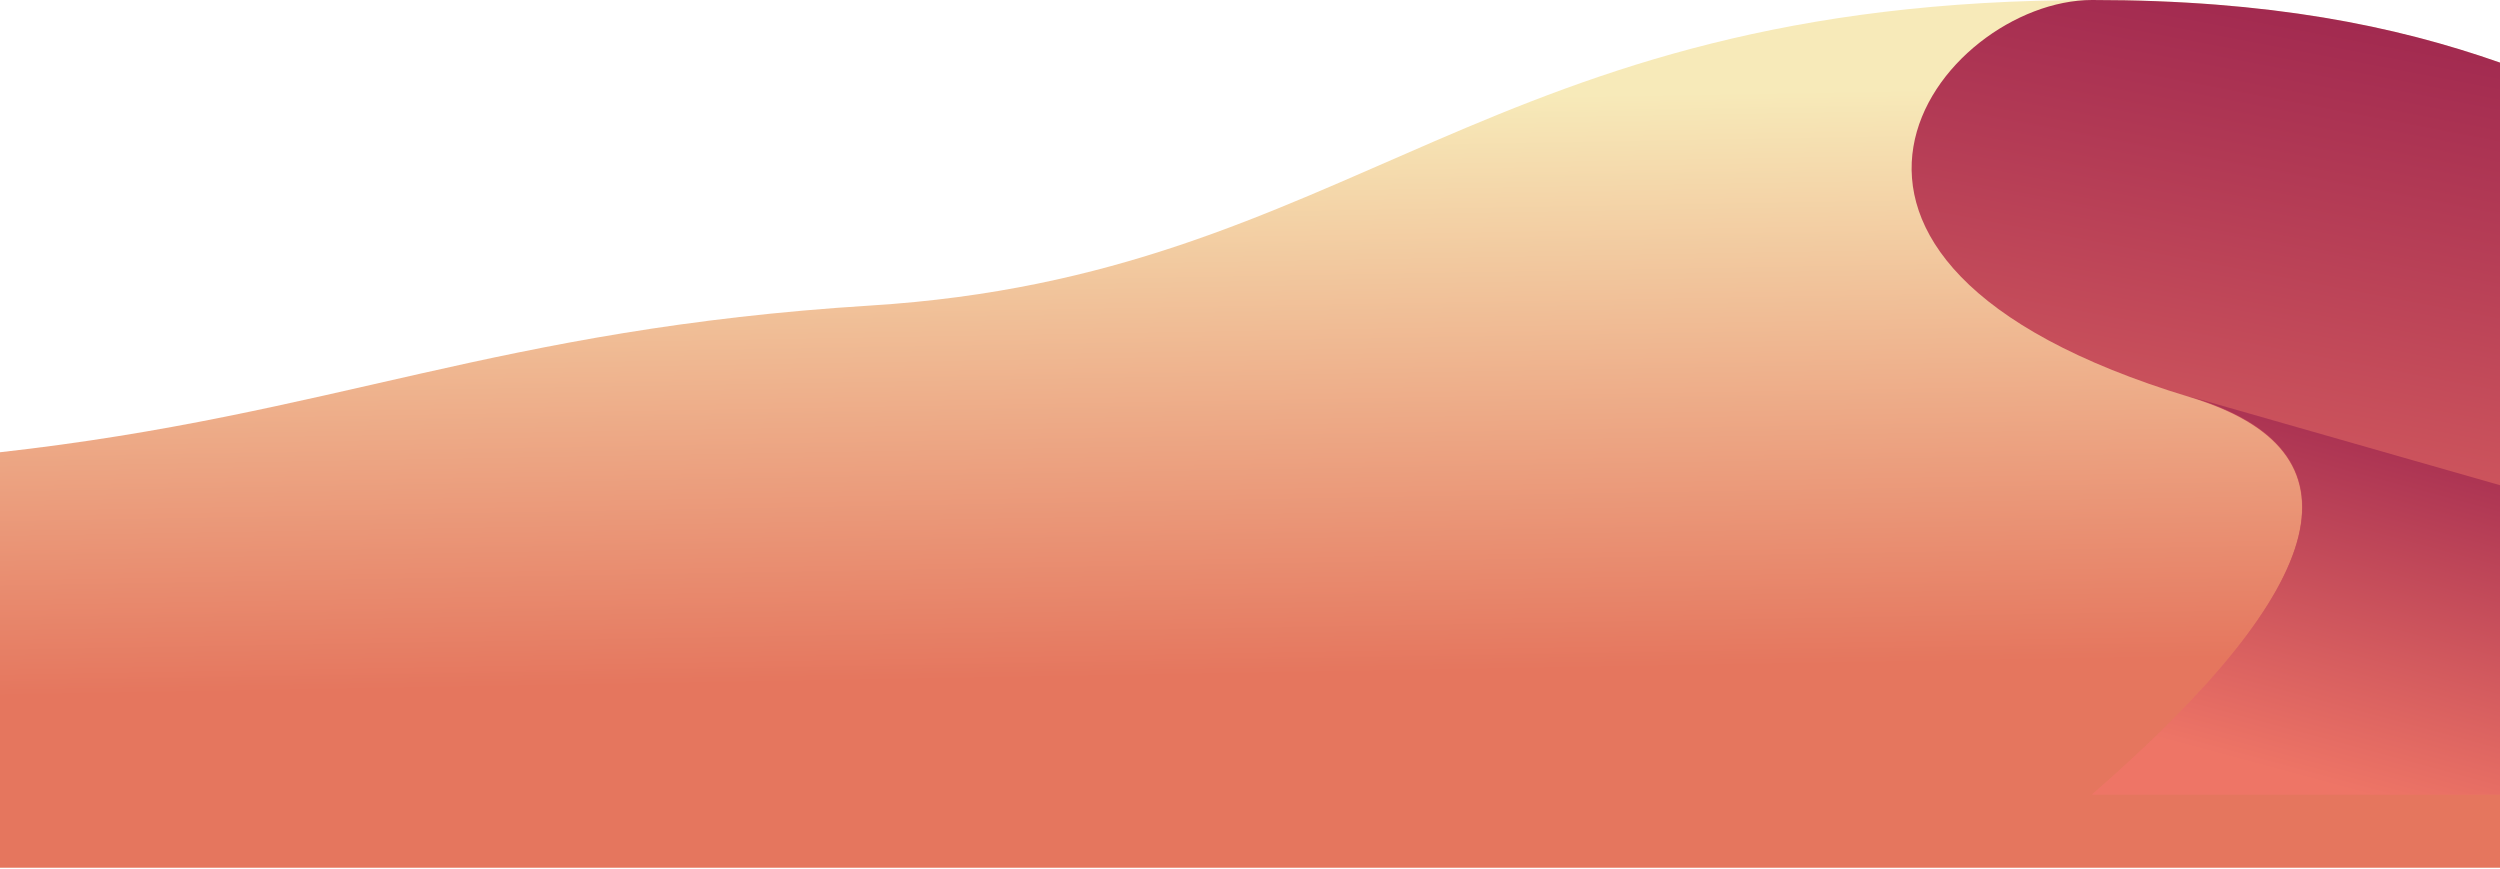 <?xml version="1.0" encoding="UTF-8" standalone="no"?>
<!DOCTYPE svg PUBLIC "-//W3C//DTD SVG 1.1//EN" "http://www.w3.org/Graphics/SVG/1.1/DTD/svg11.dtd">
<svg width="100%" height="100%" viewBox="0 0 1024 356" version="1.1" xmlns="http://www.w3.org/2000/svg" xmlns:xlink="http://www.w3.org/1999/xlink" xml:space="preserve" xmlns:serif="http://www.serif.com/" style="fill-rule:evenodd;clip-rule:evenodd;stroke-linejoin:round;stroke-miterlimit:2;">
    <g transform="matrix(1,0,0,1,0,-636.58)">
        <g transform="matrix(1,0,0,1,0,550)">
            <g id="sand-middle">
                <path d="M1024,442L0,442L0,271.82C137.51,256.42 203.1,221.33 356.67,211.72C555.24,199.3 606.71,86.59 856.74,86.59C929.52,86.59 981.18,97.21 1024,112.27L1024,442Z" style="fill:url(#_Linear1);"/>
                <path d="M1024,112.21L1024,412L856.91,412C956.22,325.5 969.54,271.25 896.88,249.22C710.24,192.64 795.12,86.58 856.9,86.58C929.6,86.58 981.2,97.18 1023.99,112.21L1024,112.21Z" style="fill:url(#_Linear2);"/>
                <path d="M1024,285.32L1024,412L857,412C956.31,325.4 969.63,271.06 896.97,249L1024,285.32Z" style="fill:url(#_Linear3);"/>
            </g>
        </g>
    </g>
    <defs>
        <linearGradient id="_Linear1" x1="0" y1="0" x2="1" y2="0" gradientUnits="userSpaceOnUse" gradientTransform="matrix(3.994,234.89,-234.89,3.994,506.675,128.031)"><stop offset="0" style="stop-color:rgb(247,234,185);stop-opacity:1"/><stop offset="1" style="stop-color:rgb(229,118,94);stop-opacity:1"/></linearGradient>
        <linearGradient id="_Linear2" x1="0" y1="0" x2="1" y2="0" gradientUnits="userSpaceOnUse" gradientTransform="matrix(-59.335,306.253,-306.253,-59.335,1003.73,105.747)"><stop offset="0" style="stop-color:rgb(162,42,80);stop-opacity:1"/><stop offset="1" style="stop-color:rgb(238,117,102);stop-opacity:1"/></linearGradient>
        <linearGradient id="_Linear3" x1="0" y1="0" x2="1" y2="0" gradientUnits="userSpaceOnUse" gradientTransform="matrix(-41.115,153.399,-153.399,-41.115,1009.96,258.601)"><stop offset="0" style="stop-color:rgb(162,42,80);stop-opacity:1"/><stop offset="1" style="stop-color:rgb(238,117,102);stop-opacity:1"/></linearGradient>
    </defs>
</svg>
